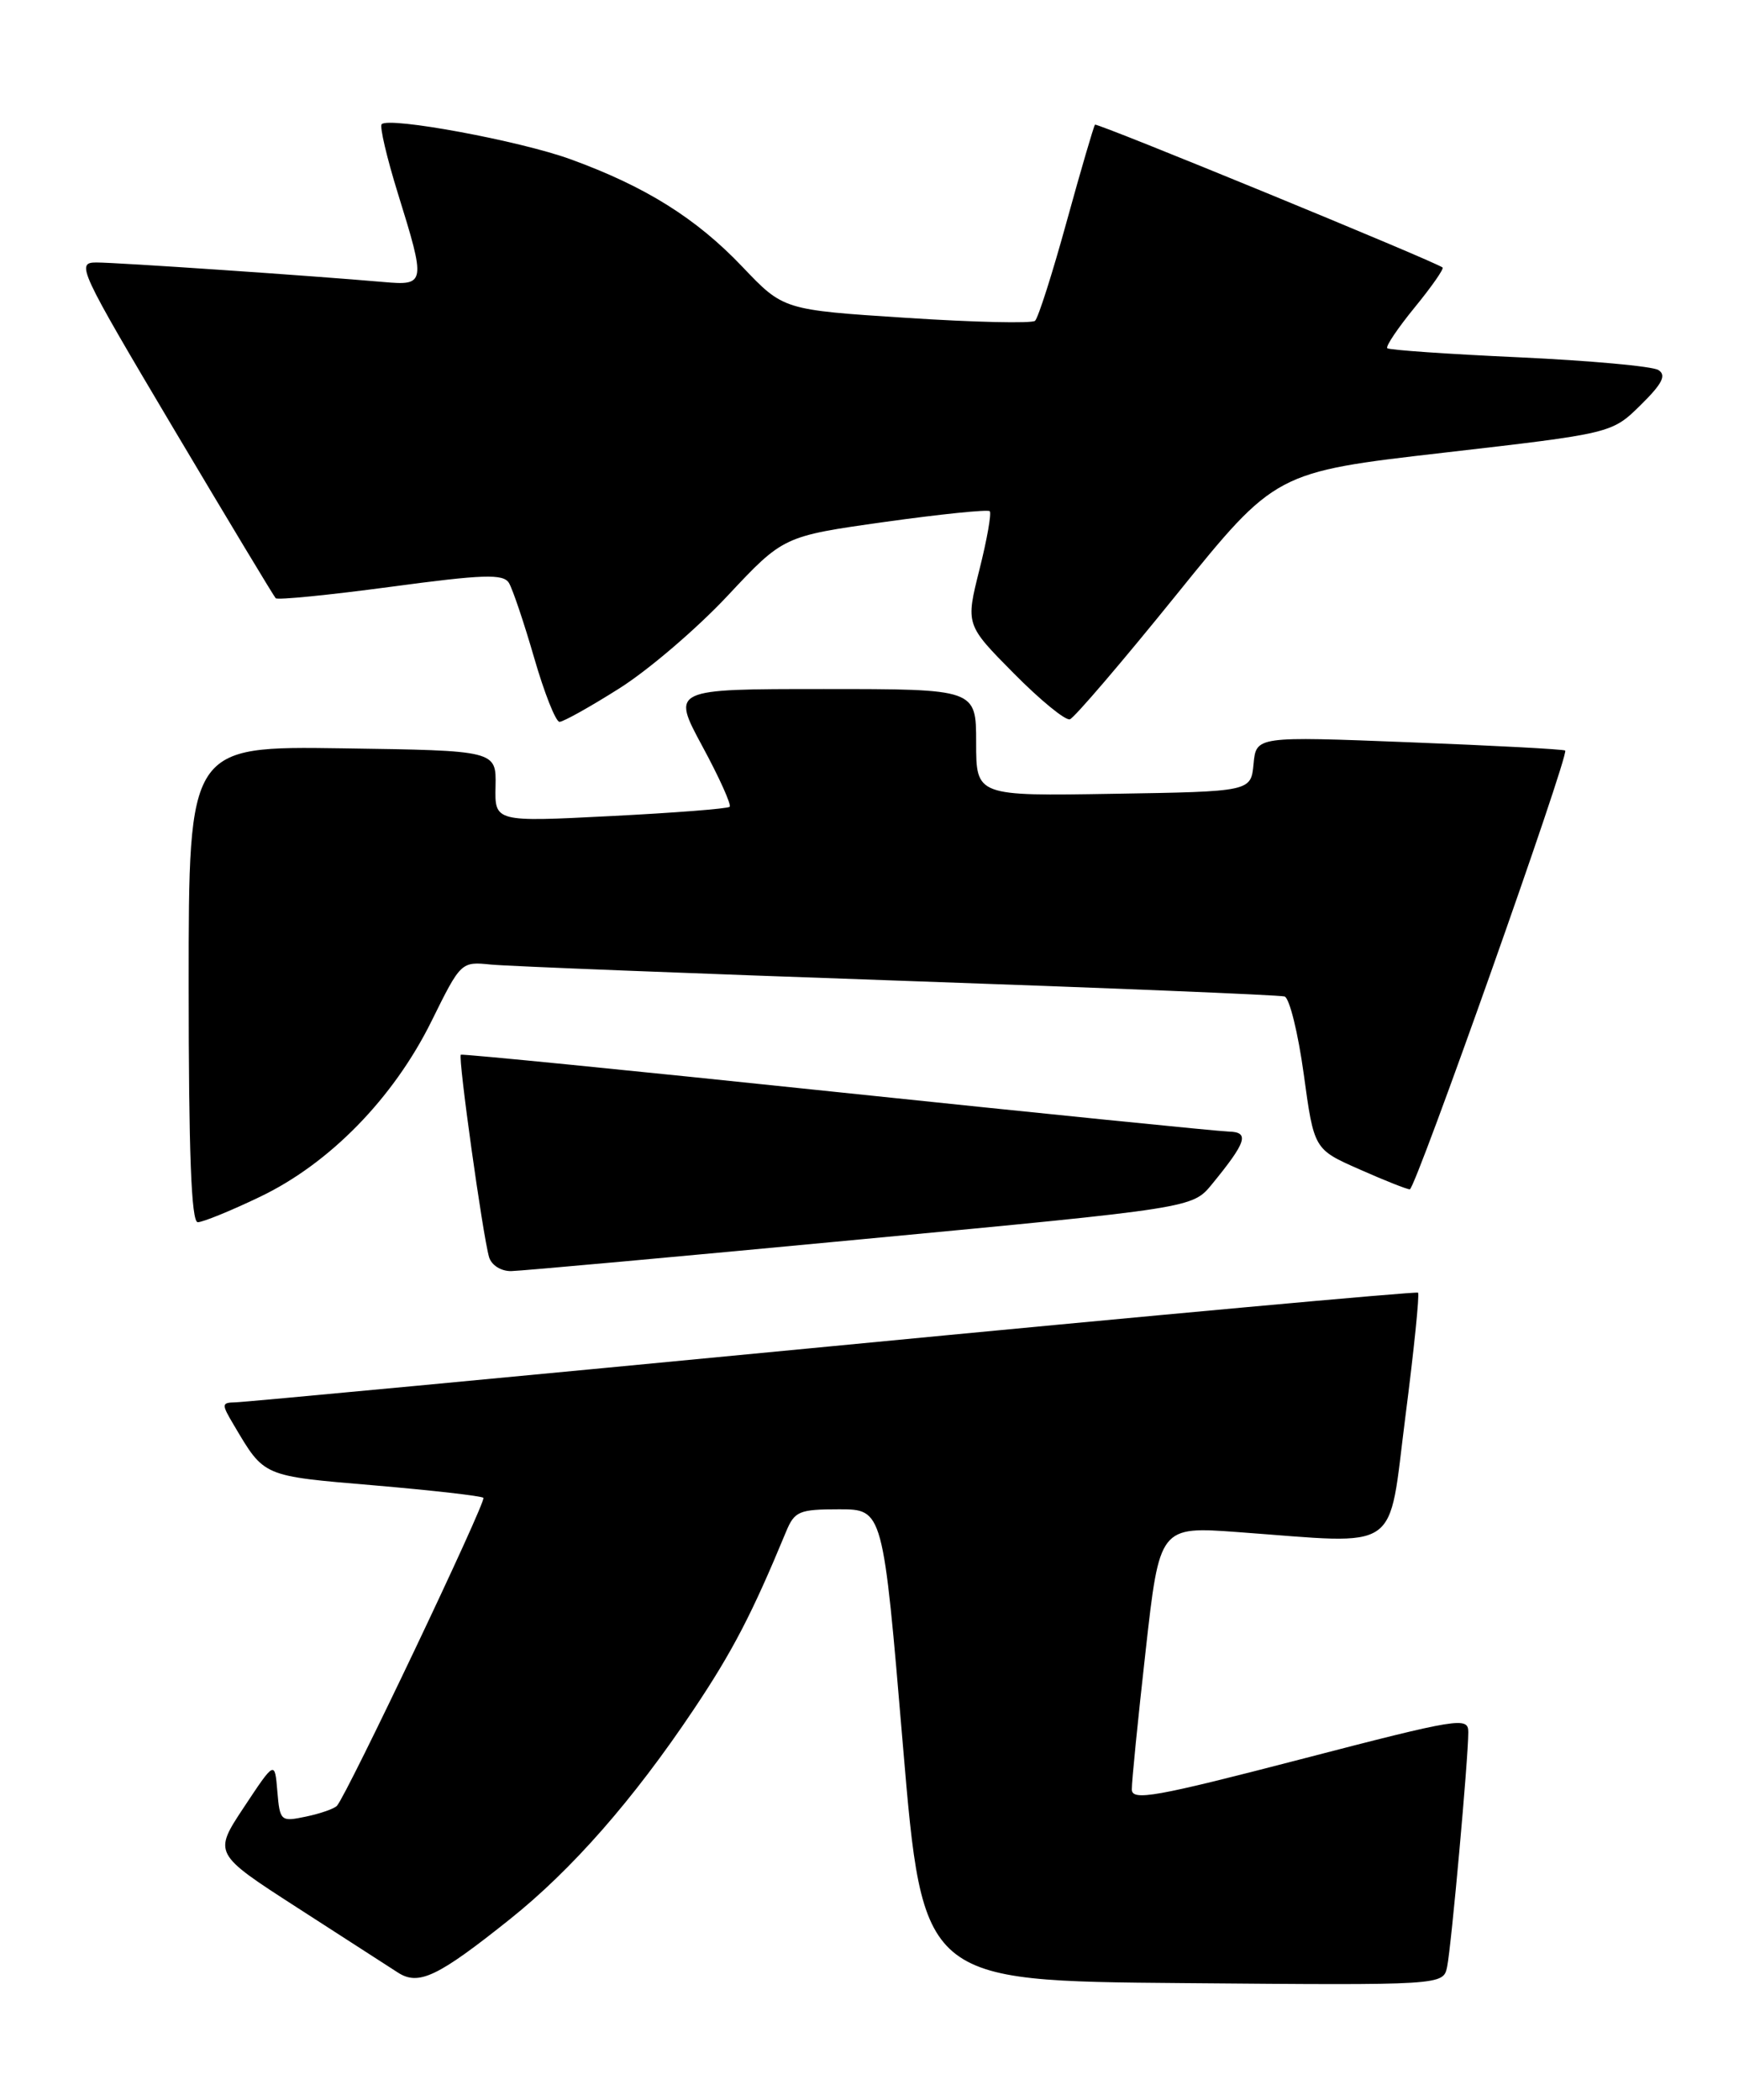 <?xml version="1.0" encoding="UTF-8" standalone="no"?>
<!DOCTYPE svg PUBLIC "-//W3C//DTD SVG 1.1//EN" "http://www.w3.org/Graphics/SVG/1.1/DTD/svg11.dtd" >
<svg xmlns="http://www.w3.org/2000/svg" xmlns:xlink="http://www.w3.org/1999/xlink" version="1.1" viewBox="0 0 212 256">
 <g >
 <path fill="currentColor"
d=" M 62.15 233.98 C 69.73 227.93 77.20 219.41 84.55 208.43 C 89.33 201.29 91.70 196.71 95.82 186.75 C 96.86 184.23 97.41 184.00 102.30 184.00 C 107.65 184.00 107.65 184.00 110.07 212.75 C 112.50 241.50 112.50 241.50 144.23 241.76 C 175.95 242.03 175.95 242.03 176.42 239.76 C 176.93 237.27 179.00 214.37 179.00 211.17 C 179.00 209.27 177.94 209.44 158.50 214.49 C 140.87 219.07 138.00 219.58 137.98 218.16 C 137.96 217.25 138.72 209.65 139.66 201.29 C 141.36 186.08 141.36 186.08 150.93 186.78 C 171.06 188.25 169.17 189.55 171.33 172.70 C 172.38 164.56 173.07 157.76 172.87 157.59 C 172.66 157.42 140.55 160.35 101.50 164.11 C 62.45 167.86 29.69 170.95 28.69 170.96 C 26.99 171.00 26.98 171.16 28.52 173.75 C 32.26 180.06 31.92 179.92 45.60 181.08 C 52.70 181.69 58.69 182.37 58.93 182.60 C 59.33 183.00 42.33 218.74 41.08 220.14 C 40.76 220.50 39.07 221.09 37.31 221.46 C 34.22 222.11 34.12 222.03 33.81 218.38 C 33.50 214.64 33.50 214.64 29.75 220.30 C 26.00 225.96 26.00 225.96 36.25 232.57 C 41.89 236.20 47.40 239.76 48.50 240.47 C 51.03 242.11 53.35 241.01 62.15 233.98 Z  M 104.94 151.09 C 145.37 147.27 145.37 147.27 147.74 144.38 C 151.98 139.20 152.36 138.01 149.79 137.95 C 148.53 137.92 127.03 135.75 102.00 133.13 C 76.97 130.50 56.35 128.46 56.18 128.58 C 55.81 128.85 58.85 150.59 59.62 153.25 C 59.91 154.24 61.08 154.98 62.32 154.96 C 63.52 154.94 82.70 153.20 104.94 151.09 Z  M 31.66 145.92 C 40.16 141.87 47.96 133.89 52.60 124.50 C 56.18 117.25 56.21 117.22 59.85 117.59 C 61.86 117.79 84.20 118.67 109.50 119.55 C 134.80 120.43 155.99 121.30 156.60 121.48 C 157.20 121.67 158.25 125.93 158.94 130.96 C 160.19 140.11 160.19 140.11 165.72 142.55 C 168.76 143.90 171.53 145.00 171.87 144.99 C 172.56 144.99 191.33 91.98 190.81 91.50 C 190.64 91.34 182.10 90.89 171.82 90.49 C 153.14 89.76 153.14 89.76 152.82 93.13 C 152.50 96.50 152.50 96.50 135.75 96.77 C 119.00 97.05 119.00 97.05 119.00 90.52 C 119.00 84.00 119.00 84.00 100.43 84.00 C 81.86 84.00 81.86 84.00 85.62 90.97 C 87.70 94.81 89.19 98.13 88.95 98.36 C 88.70 98.59 82.16 99.10 74.41 99.49 C 60.31 100.21 60.31 100.21 60.41 95.85 C 60.50 91.50 60.50 91.50 41.75 91.23 C 23.00 90.96 23.00 90.96 23.00 119.98 C 23.00 140.53 23.32 149.00 24.11 149.00 C 24.72 149.00 28.12 147.62 31.66 145.92 Z  M 75.49 83.93 C 79.03 81.70 84.98 76.61 88.71 72.62 C 95.50 65.37 95.50 65.37 107.86 63.63 C 114.66 62.68 120.42 62.09 120.66 62.32 C 120.89 62.56 120.33 65.77 119.40 69.45 C 117.72 76.16 117.72 76.16 123.59 82.09 C 126.81 85.35 129.89 87.87 130.43 87.69 C 130.97 87.51 136.83 80.66 143.45 72.46 C 155.50 57.55 155.50 57.55 176.00 55.19 C 196.50 52.83 196.50 52.83 200.00 49.39 C 202.66 46.77 203.18 45.74 202.17 45.11 C 201.44 44.65 193.79 43.96 185.18 43.56 C 176.56 43.17 169.34 42.67 169.12 42.45 C 168.90 42.23 170.41 39.99 172.47 37.47 C 174.53 34.95 176.06 32.76 175.86 32.61 C 174.89 31.85 133.73 14.94 133.49 15.20 C 133.34 15.37 131.78 20.68 130.04 27.00 C 128.30 33.33 126.56 38.78 126.18 39.11 C 125.81 39.45 118.75 39.29 110.50 38.75 C 95.50 37.78 95.50 37.78 90.50 32.52 C 84.88 26.61 78.66 22.72 69.54 19.41 C 63.36 17.16 47.45 14.22 46.53 15.14 C 46.26 15.41 47.15 19.20 48.50 23.56 C 51.93 34.60 51.89 34.83 46.75 34.38 C 38.23 33.63 14.32 32.00 11.76 32.00 C 9.24 32.00 9.60 32.78 21.16 52.25 C 27.78 63.39 33.38 72.69 33.61 72.93 C 33.84 73.17 40.15 72.54 47.62 71.54 C 58.91 70.02 61.35 69.94 62.04 71.06 C 62.49 71.80 63.88 75.91 65.12 80.20 C 66.36 84.49 67.75 88.00 68.21 88.00 C 68.67 88.00 71.95 86.17 75.49 83.93 Z "/>
</g>
</svg>